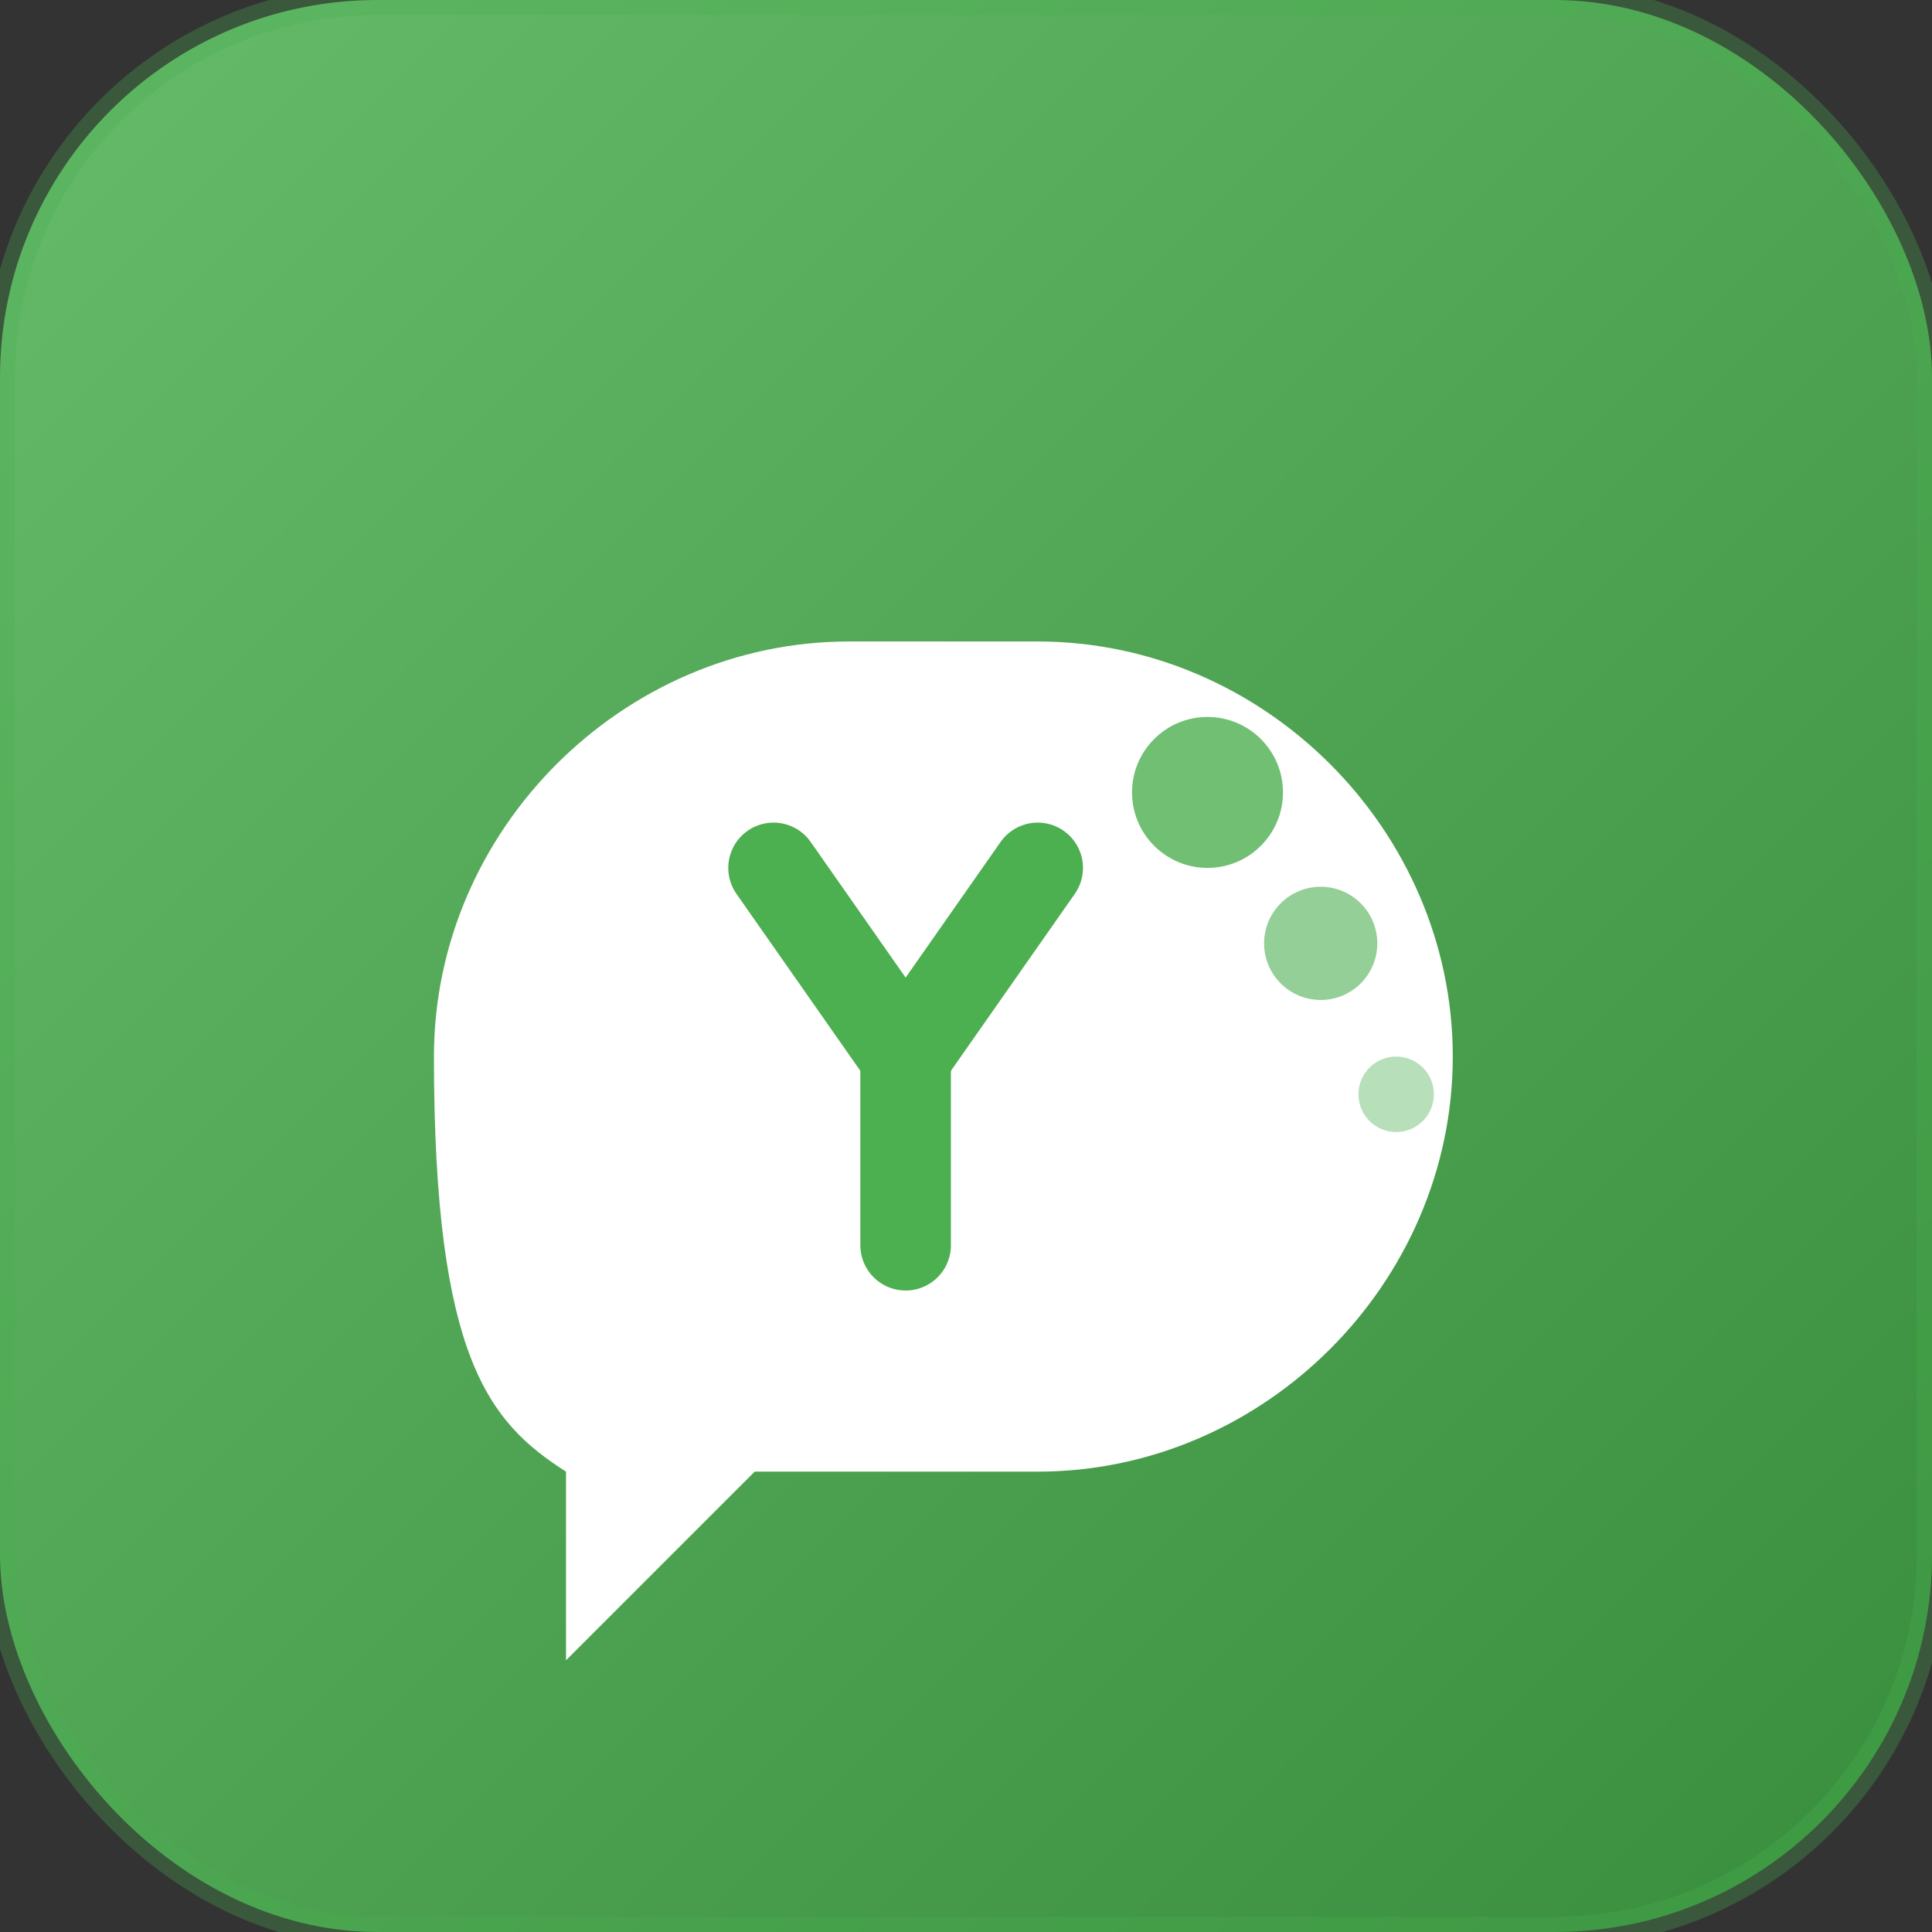 <!-- Yappin' App Icon - Green-Gray Theme -->
<svg xmlns="http://www.w3.org/2000/svg" width="512" height="512" viewBox="0 0 512 512" fill="none">
  <rect x="0" y="0" width="512" height="512" fill="#333333" stroke="none"/>
  <!-- Background square with rounded corners and gradient -->
  <rect width="512" height="512" fill="url(#green_gradient)" rx="100" ry="100"/>
  <rect width="512" height="512" stroke="#4CAF50" stroke-width="8" stroke-opacity="0.3" rx="100" ry="100"/>
  
  <!-- Chat bubble shapes - stylized Y for Yappin -->
  <path d="M275 170C335 170 385 220 385 280C385 340 335 390 275 390H200L150 440V390C129.67 377 115 360 115 280C115 220 165 170 225 170H275Z" fill="white" />
  
  <!-- Y shape inside the bubble -->
  <path d="M205 230L240 280L275 230" stroke="#4CAF50" stroke-width="24" stroke-linecap="round" stroke-linejoin="round" />
  <path d="M240 280L240 330" stroke="#4CAF50" stroke-width="24" stroke-linecap="round" stroke-linejoin="round" />
  
  <!-- Small speech bubbles -->
  <circle cx="320" cy="210" r="20" fill="#4CAF50" opacity="0.8" />
  <circle cx="350" cy="250" r="15" fill="#4CAF50" opacity="0.6" />
  <circle cx="370" cy="290" r="10" fill="#4CAF50" opacity="0.4" />
  
  <!-- Define the gradient -->
  <defs>
    <linearGradient id="green_gradient" x1="0" y1="0" x2="512" y2="512" gradientUnits="userSpaceOnUse">
      <stop offset="0" stop-color="#66BB6A" />
      <stop offset="1" stop-color="#388E3C" />
    </linearGradient>
  </defs>
</svg>
